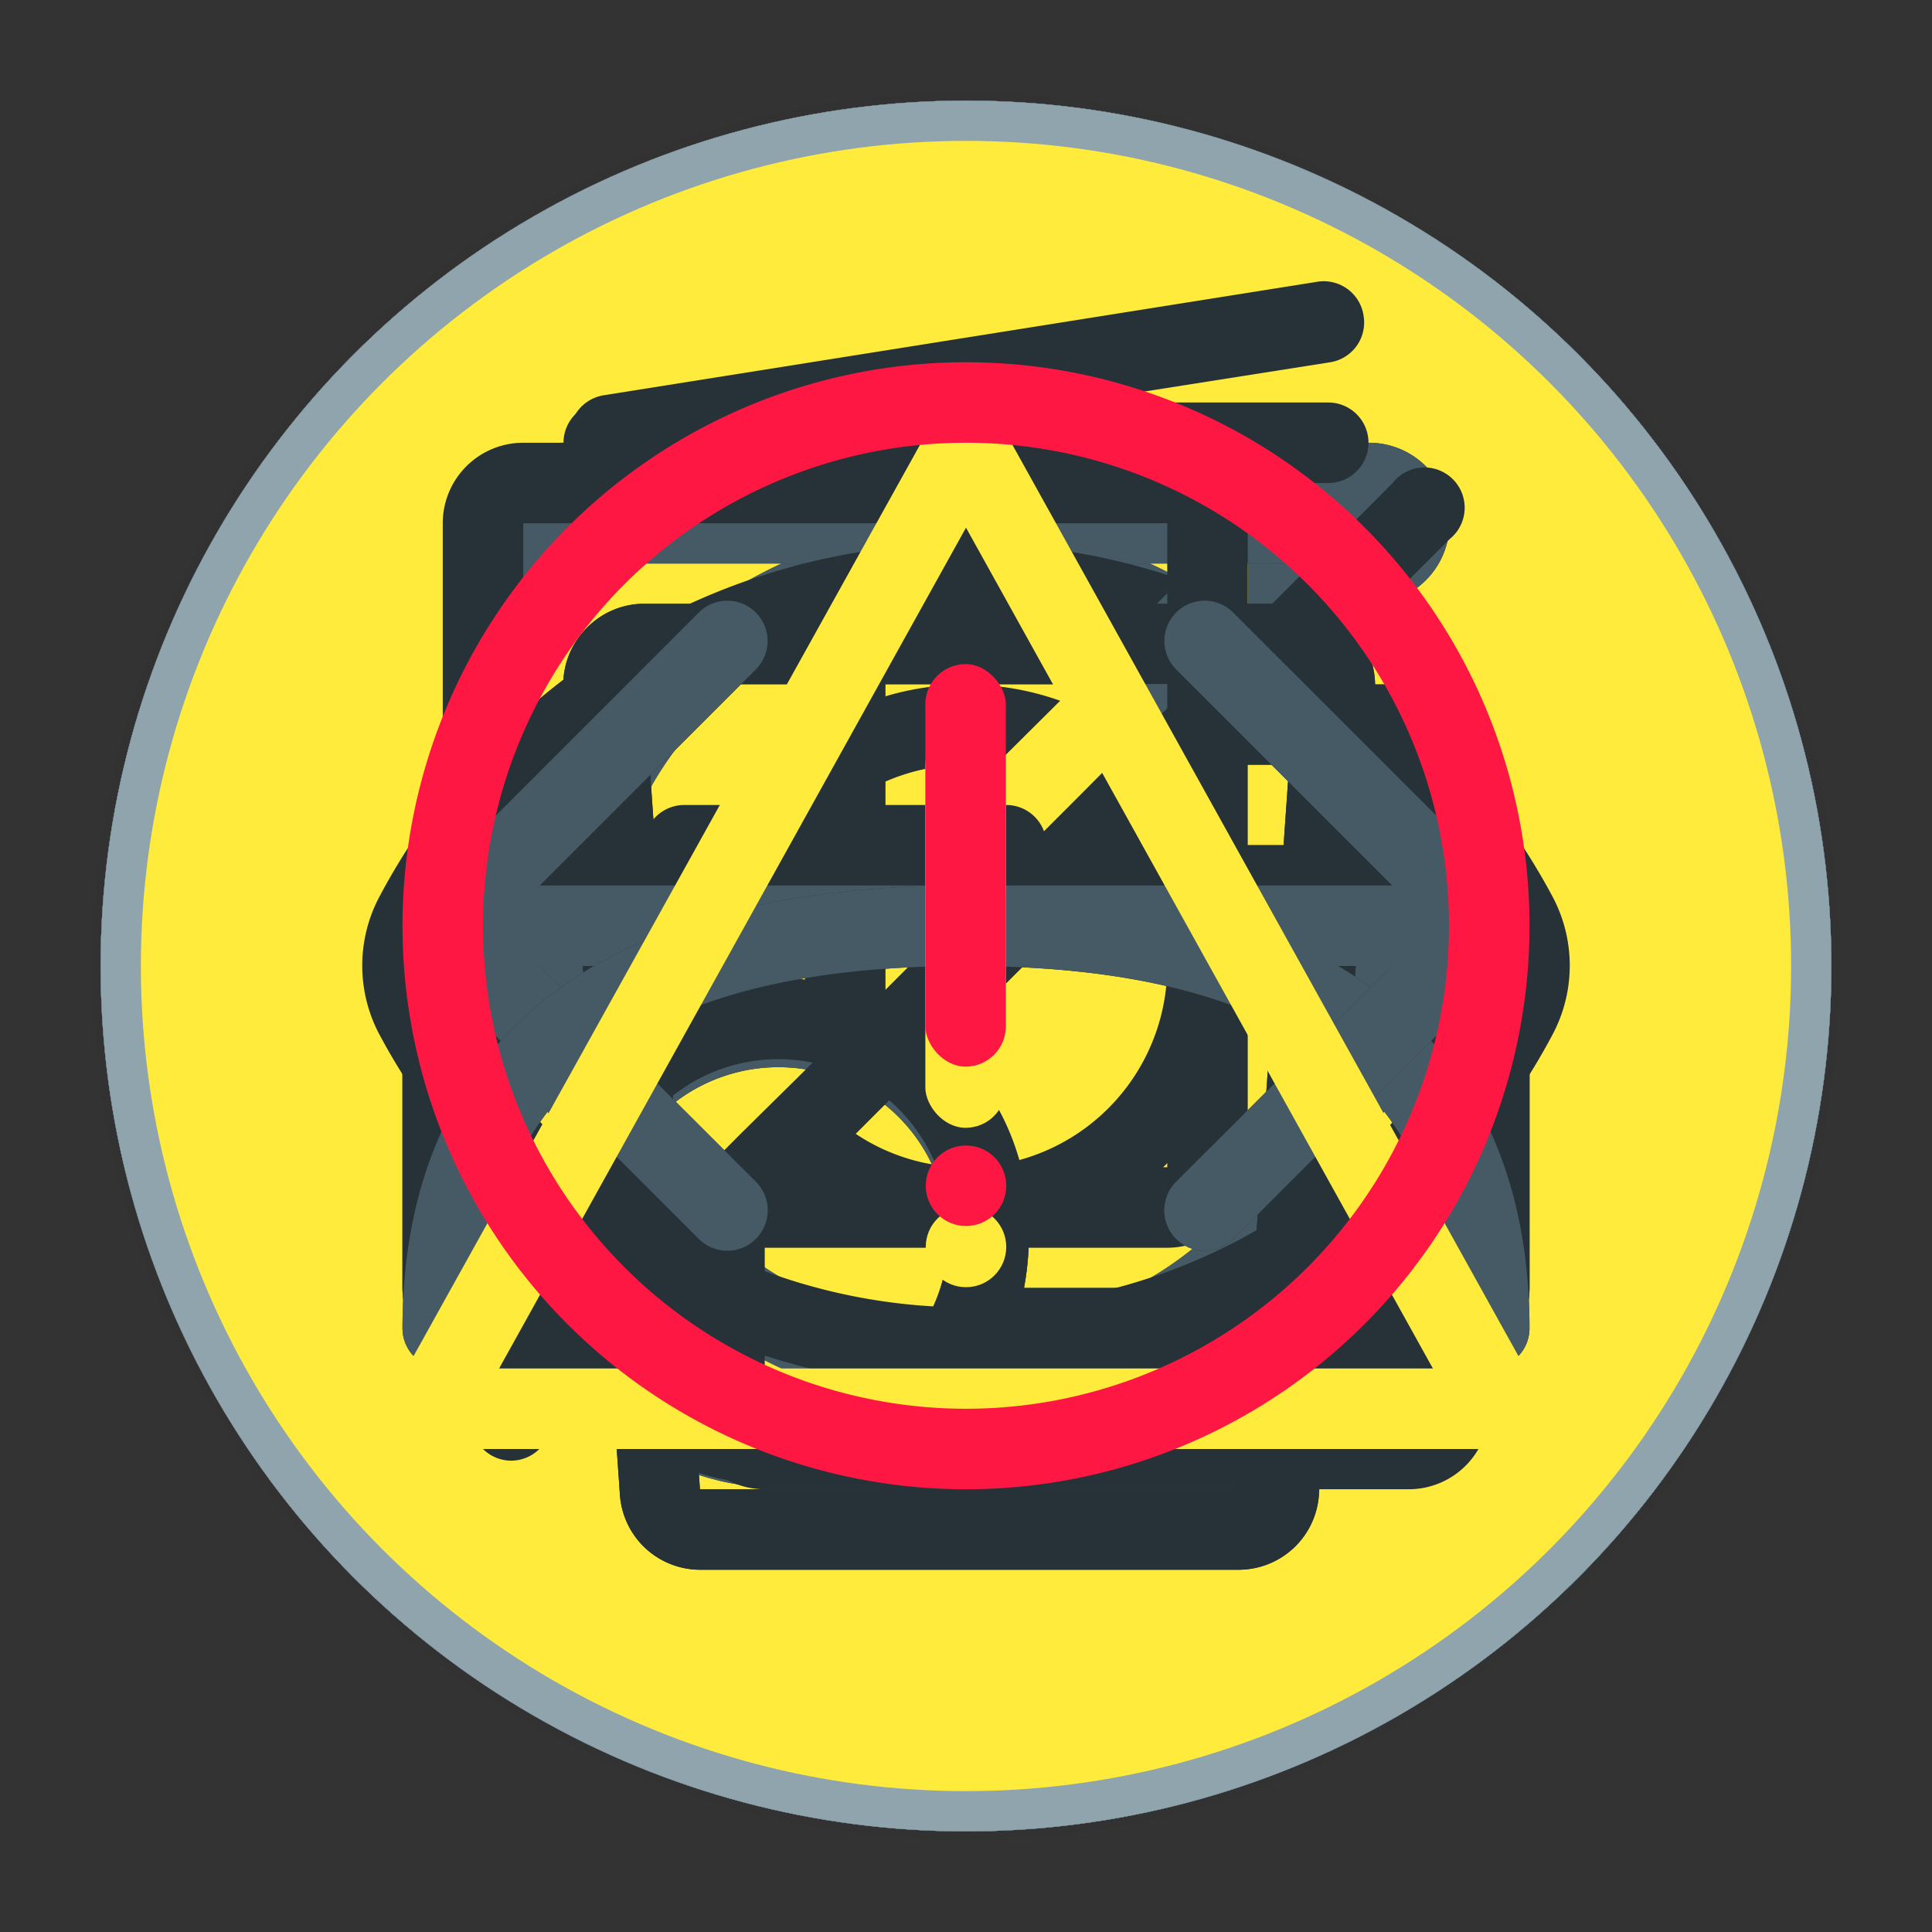 <svg xmlns="http://www.w3.org/2000/svg" xmlns:xlink="http://www.w3.org/1999/xlink" viewBox="0 0 48 48">
  <rect x="0" y="0" width="48" height="48" fill="#333333" stroke="none"/>
  <defs>
    <style>
      .cls-1 {
        opacity: 0.1;
        fill: url(#radial-gradient);
      }

      .cls-2 {
        fill: #fff;
      }

      .cls-3, .cls-4, .cls-5 {
        fill: none;
      }

      .cls-10, .cls-12, .cls-4, .cls-9 {
        stroke: #90a4ae;
      }

      .cls-4 {
        stroke-linejoin: round;
      }

      .cls-5 {
        stroke: #84edcf;
        stroke-linecap: round;
      }

      .cls-10, .cls-11, .cls-12, .cls-5, .cls-8, .cls-9 {
        stroke-miterlimit: 10;
      }

      .cls-6 {
        fill: #263238;
      }

      .cls-7 {
        fill: #455a64;
      }

      .cls-8, .cls-9 {
        fill: #84edcf;
      }

      .cls-11, .cls-8 {
        stroke: #263238;
      }

      .cls-10 {
        fill: #ff5252;
      }

      .cls-11, .cls-12, .cls-13 {
        fill: #ffeb3b;
      }

      .cls-14 {
        fill: #ff1744;
      }
    </style>
    <radialGradient id="radial-gradient" cx="24" cy="24" r="22" gradientUnits="userSpaceOnUse">
      <stop offset="0"/>
      <stop offset="0.86" stop-opacity="0.56"/>
      <stop offset="1" stop-opacity="0.05"/>
    </radialGradient>
  </defs>
  <title>Asset 74UI_icons</title>
  <g id="Layer_2" data-name="Layer 2">
    <g id="Pressed_bg">
      <circle id="shadow" class="cls-1" cx="24" cy="24" r="22"/>
      <circle id="whiteCircle" class="cls-2" cx="24" cy="24" r="21"/>
      <rect id="frame" class="cls-3" width="48" height="48"/>
    </g>
    <g id="Circle_bg">
      <circle id="Circle" class="cls-4" cx="24" cy="24" r="21"/>
      <rect id="frame-2" data-name="frame" class="cls-3" width="48" height="48"/>
    </g>
    <g id="Selected_bg">
      <circle class="cls-5" cx="24" cy="24" r="21"/>
      <rect id="frame-3" data-name="frame" class="cls-3" width="48" height="48"/>
    </g>
    <g id="ic_new">
      <g id="new_highlight">
        <path id="new_Path" class="cls-6" d="M33,23H25V15a1,1,0,0,0-2,0v8H15a1,1,0,0,0,0,2h8v8a1,1,0,0,0,2,0V25h8a1,1,0,0,0,0-2Z"/>
        <rect id="frame-4" data-name="frame" class="cls-3" width="48" height="48"/>
      </g>
      <g id="new_default">
        <path id="new_Path-2" data-name="new_Path" class="cls-7" d="M33,23H25V15a1,1,0,0,0-2,0v8H15a1,1,0,0,0,0,2h8v8a1,1,0,0,0,2,0V25h8a1,1,0,0,0,0-2Z"/>
        <rect id="frame-5" data-name="frame" class="cls-3" width="48" height="48"/>
      </g>
    </g>
    <g id="ic_download">
      <g id="download_highlight">
        <path class="cls-6" d="M31.78,23.22a1,1,0,0,0-1.41,0L25,28.59V11a1,1,0,0,0-2,0V28.58l-5.36-5.36a1,1,0,0,0-1.42,0,1,1,0,0,0,0,1.41l7.07,7.08a1,1,0,0,0,1.42,0l7.07-7.08A1,1,0,0,0,31.78,23.22Z"/>
        <rect class="cls-6" x="14" y="34" width="20" height="2" rx="1"/>
        <rect id="frame-6" data-name="frame" class="cls-3" width="48" height="48"/>
      </g>
      <g id="download_default">
        <path class="cls-7" d="M31.78,23.22a1,1,0,0,0-1.41,0L25,28.59V11a1,1,0,0,0-2,0V28.58l-5.36-5.36a1,1,0,0,0-1.42,0,1,1,0,0,0,0,1.41l7.07,7.08a1,1,0,0,0,1.42,0l7.07-7.08A1,1,0,0,0,31.78,23.22Z"/>
        <rect class="cls-7" x="14" y="34" width="20" height="2" rx="1"/>
        <rect id="frame-7" data-name="frame" class="cls-3" width="48" height="48"/>
      </g>
    </g>
    <g id="ic_open">
      <g id="open_highlight">
        <path class="cls-6" d="M16.22,24.78a1,1,0,0,0,1.41,0L23,19.41V37a1,1,0,0,0,2,0V19.41l5.36,5.37a1,1,0,0,0,1.42-1.42l-7.07-7.07a1,1,0,0,0-1.42,0l-7.07,7.07A1,1,0,0,0,16.22,24.78Z"/>
        <rect class="cls-6" x="14" y="12" width="20" height="2" rx="1" transform="translate(48 26) rotate(180)"/>
        <rect id="frame-8" data-name="frame" class="cls-3" width="48" height="48"/>
      </g>
      <g id="open_default">
        <path class="cls-7" d="M16.22,24.78a1,1,0,0,0,1.41,0L23,19.41V37a1,1,0,0,0,2,0V19.41l5.36,5.37a1,1,0,0,0,1.42-1.42l-7.07-7.07a1,1,0,0,0-1.42,0l-7.07,7.07A1,1,0,0,0,16.22,24.78Z"/>
        <rect class="cls-7" x="14" y="12" width="20" height="2" rx="1" transform="translate(48 26) rotate(180)"/>
        <rect id="frame-9" data-name="frame" class="cls-3" width="48" height="48"/>
      </g>
    </g>
    <g id="ic_TextMode">
      <g id="textMode_highlight">
        <path class="cls-6" d="M19.58,30,14.29,24.7a1,1,0,0,1,0-1.42L19.58,18A1,1,0,0,1,21,18h0a1,1,0,0,1,0,1.41L16.41,24,21,28.57A1,1,0,0,1,21,30h0A1,1,0,0,1,19.58,30Z"/>
        <path class="cls-6" d="M27,30h0a1,1,0,0,1,0-1.42L31.59,24,27,19.41A1,1,0,0,1,27,18h0a1,1,0,0,1,1.42,0l5.29,5.29A1,1,0,0,1,34,24a1.05,1.05,0,0,1-.29.71L28.42,30A1,1,0,0,1,27,30Z"/>
        <rect id="frame-10" data-name="frame" class="cls-3" width="48" height="48"/>
      </g>
      <g id="textMode_default">
        <path class="cls-7" d="M19.58,30,14.29,24.7a1,1,0,0,1,0-1.42L19.58,18A1,1,0,0,1,21,18h0a1,1,0,0,1,0,1.41L16.41,24,21,28.57A1,1,0,0,1,21,30h0A1,1,0,0,1,19.58,30Z"/>
        <path class="cls-7" d="M27,30h0a1,1,0,0,1,0-1.42L31.59,24,27,19.41A1,1,0,0,1,27,18h0a1,1,0,0,1,1.42,0l5.29,5.29A1,1,0,0,1,34,24a1.05,1.05,0,0,1-.29.71L28.42,30A1,1,0,0,1,27,30Z"/>
        <rect id="frame-11" data-name="frame" class="cls-3" width="48" height="48"/>
      </g>
    </g>
    <g id="ic_play">
      <g id="play_highlight">
        <circle class="cls-8" cx="24" cy="24" r="21"/>
        <g>
          <polygon class="cls-2" points="30.1 23.99 20 17.78 20 30.21 30.1 23.99"/>
          <path class="cls-6" d="M19,33a1,1,0,0,1-.49-.13A1,1,0,0,1,18,32V16a1,1,0,0,1,.51-.87,1,1,0,0,1,1,0l13,8A1,1,0,0,1,33,24a1,1,0,0,1-.48.85l-13,8A1,1,0,0,1,19,33Zm1-15.22V30.21L30.1,24Z"/>
        </g>
        <rect id="frame-12" data-name="frame" class="cls-3" width="48" height="48"/>
      </g>
      <g id="play_default">
        <circle class="cls-9" cx="24" cy="24" r="21"/>
        <g>
          <polygon class="cls-2" points="30.1 23.99 20 17.78 20 30.21 30.1 23.99"/>
          <path class="cls-7" d="M19,33a1,1,0,0,1-.49-.13A1,1,0,0,1,18,32V16a1,1,0,0,1,.51-.87,1,1,0,0,1,1,0l13,8A1,1,0,0,1,33,24a1,1,0,0,1-.48.85l-13,8A1,1,0,0,1,19,33Zm1-15.22V30.21L30.1,24Z"/>
        </g>
        <rect id="frame-13" data-name="frame" class="cls-3" width="48" height="48"/>
      </g>
    </g>
    <g id="ic_Stop">
      <g id="stop_default">
        <circle class="cls-10" cx="24" cy="24" r="21"/>
        <rect id="frame-14" data-name="frame" class="cls-3" width="48" height="48"/>
        <g>
          <rect class="cls-2" x="17.5" y="17.5" width="13" height="13"/>
          <path class="cls-7" d="M30.5,32.5h-13a2,2,0,0,1-2-2v-13a2,2,0,0,1,2-2h13a2,2,0,0,1,2,2v13A2,2,0,0,1,30.5,32.5Zm-13-15h0v13h13v-13Z"/>
        </g>
      </g>
    </g>
    <g id="ic_reloadProgram">
      <g id="reload_highlight">
        <circle class="cls-11" cx="24" cy="24" r="21"/>
        <rect id="frame-15" data-name="frame" class="cls-3" width="48" height="48"/>
        <path id="arrow" class="cls-6" d="M34,23a1,1,0,0,0-1,1,9,9,0,1,1-9-9,8.88,8.88,0,0,1,5.65,2H28a1,1,0,0,0,0,2h4a1,1,0,0,0,1-1V14a1,1,0,0,0-2,0v1.52A11,11,0,1,0,24,35,11,11,0,0,0,35,24,1,1,0,0,0,34,23Z"/>
      </g>
      <g id="reload_default">
        <circle class="cls-12" cx="24" cy="24" r="21"/>
        <rect id="frame-16" data-name="frame" class="cls-3" width="48" height="48"/>
        <path id="arrow-2" data-name="arrow" class="cls-7" d="M34,23a1,1,0,0,0-1,1,9,9,0,1,1-9-9,8.88,8.88,0,0,1,5.65,2H28a1,1,0,0,0,0,2h4a1,1,0,0,0,1-1V14a1,1,0,0,0-2,0v1.52A11,11,0,1,0,24,35,11,11,0,0,0,35,24,1,1,0,0,0,34,23Z"/>
      </g>
    </g>
    <g id="ic_connect">
      <g id="robotConnect_highlight">
        <path class="cls-6" d="M36,21H12a2,2,0,0,0-2,2v9a2,2,0,0,0,2,2h2a6.18,6.18,0,0,0,1.54,1.72l.06.05c.19.13.38.26.58.38l.06,0a6.6,6.6,0,0,0,1.37.57l.19.05a4.86,4.86,0,0,0,.55.11l.21,0a5.73,5.73,0,0,0,1.51,0l.21,0a5.35,5.35,0,0,0,.55-.11l.19-.05a6.6,6.6,0,0,0,1.37-.57l.06,0c.2-.12.39-.25.58-.38l.06-.05A6.18,6.18,0,0,0,24.65,34H36a2,2,0,0,0,2-2V23A2,2,0,0,0,36,21ZM22.89,33a2,2,0,0,1-.16.24l-.32.39-.13.13a3.31,3.31,0,0,1-.54.45l-.12.08a4,4,0,0,1-.61.33l-.05,0a4.91,4.91,0,0,1-.71.22l-.15,0a4.22,4.22,0,0,1-1.53,0l-.16,0a5.19,5.19,0,0,1-.7-.22l-.05,0a3.6,3.6,0,0,1-.61-.33l-.12-.08a2.93,2.93,0,0,1-.54-.45,1.59,1.59,0,0,1-.13-.13l-.32-.39L15.78,33a4.22,4.22,0,1,1,7.78-2.26A4.13,4.13,0,0,1,22.89,33ZM36,32H25.44a6.91,6.91,0,0,0,.12-1.22,6.23,6.23,0,0,0-12.45,0A6.91,6.91,0,0,0,13.23,32H12V23H36Z"/>
        <path class="cls-6" d="M34,11a2,2,0,0,0-1.72,1H15.72A2,2,0,0,0,14,11a2,2,0,1,0,1.72,3H32.28A2,2,0,1,0,34,11Z"/>
        <rect id="frame-17" data-name="frame" class="cls-3" width="48" height="48"/>
      </g>
      <g id="robotConnect_default">
        <path class="cls-7" d="M36,21H12a2,2,0,0,0-2,2v9a2,2,0,0,0,2,2h2a6.18,6.18,0,0,0,1.54,1.72l.06.05c.19.13.38.26.58.38l.06,0a6.6,6.6,0,0,0,1.37.57l.19.05a4.86,4.86,0,0,0,.55.11l.21,0a5.73,5.73,0,0,0,1.51,0l.21,0a5.35,5.35,0,0,0,.55-.11l.19-.05a6.6,6.6,0,0,0,1.37-.57l.06,0c.2-.12.39-.25.58-.38l.06-.05A6.18,6.18,0,0,0,24.65,34H36a2,2,0,0,0,2-2V23A2,2,0,0,0,36,21ZM22.89,33a2,2,0,0,1-.16.24l-.32.39-.13.13a3.31,3.31,0,0,1-.54.45l-.12.08a4,4,0,0,1-.61.33l-.05,0a4.91,4.91,0,0,1-.71.22l-.15,0a4.22,4.22,0,0,1-1.53,0l-.16,0a5.19,5.19,0,0,1-.7-.22l-.05,0a3.6,3.6,0,0,1-.61-.33l-.12-.08a2.93,2.93,0,0,1-.54-.45,1.59,1.59,0,0,1-.13-.13l-.32-.39L15.78,33a4.22,4.22,0,1,1,7.78-2.26A4.13,4.13,0,0,1,22.89,33ZM36,32H25.44a6.91,6.91,0,0,0,.12-1.22,6.23,6.23,0,0,0-12.45,0A6.91,6.91,0,0,0,13.23,32H12V23H36Z"/>
        <path class="cls-7" d="M34,11a2,2,0,0,0-1.72,1H15.72A2,2,0,0,0,14,11a2,2,0,1,0,1.72,3H32.28A2,2,0,1,0,34,11Z"/>
        <rect id="frame-18" data-name="frame" class="cls-3" width="48" height="48"/>
      </g>
    </g>
    <g id="ic_disconnect">
      <g id="disconnect_highlight">
        <path class="cls-6" d="M20.11,17.07a1,1,0,0,0,1.42,0L24,14.59l2.48,2.48a1,1,0,1,0,1.41-1.41l-2.47-2.48,2.47-2.47a1,1,0,0,0,0-1.42,1,1,0,0,0-1.41,0L24,11.77,21.53,9.29a1,1,0,0,0-1.42,1.42l2.48,2.47-2.48,2.48A1,1,0,0,0,20.11,17.07Z"/>
        <path class="cls-6" d="M36,21H12a2,2,0,0,0-2,2v9a2,2,0,0,0,2,2h2a6.29,6.29,0,0,0,1.54,1.71l.06,0a5.25,5.25,0,0,0,.58.38l.06,0a6.13,6.13,0,0,0,1.37.58l.19.05.55.11.21,0a5.73,5.73,0,0,0,1.51,0l.21,0,.55-.11.19-.05a6.13,6.13,0,0,0,1.37-.58l.06,0a5.25,5.25,0,0,0,.58-.38l.06,0A6.29,6.29,0,0,0,24.65,34H36a2,2,0,0,0,2-2V23A2,2,0,0,0,36,21ZM22.89,33a1.88,1.88,0,0,1-.16.23,4.16,4.16,0,0,1-.32.39.86.86,0,0,1-.13.14,4.77,4.77,0,0,1-.54.45l-.12.08c-.2.12-.4.23-.61.33l-.05,0a3.92,3.92,0,0,1-.71.22l-.15,0a3.7,3.7,0,0,1-1.53,0l-.16,0a4.07,4.07,0,0,1-.7-.22l-.05,0a5.92,5.92,0,0,1-.61-.33l-.12-.08a4,4,0,0,1-.54-.45.86.86,0,0,1-.13-.14,4.16,4.16,0,0,1-.32-.39,1.88,1.88,0,0,1-.16-.23,4.13,4.13,0,0,1-.67-2.25,4.23,4.23,0,1,1,8.45,0A4.13,4.13,0,0,1,22.89,33ZM36,32H25.44a7.1,7.1,0,0,0,.12-1.22,6.23,6.23,0,1,0-12.45,0A7.1,7.1,0,0,0,13.23,32H12V23H36Z"/>
        <rect id="frame-19" data-name="frame" class="cls-3" width="48" height="48"/>
      </g>
    </g>
    <g id="ic_UI_disable">
      <g id="disable_highlight">
        <path class="cls-6" d="M13.27,30.48l1.41-1.41a14.59,14.59,0,0,1-3.49-4.32,1.63,1.63,0,0,1,0-1.52A14.44,14.44,0,0,1,27.74,16l1.6-1.6a16.26,16.26,0,0,0-5.34-.9A16.51,16.51,0,0,0,9.42,22.29a3.65,3.65,0,0,0,0,3.4A16.56,16.56,0,0,0,13.27,30.48Z"/>
        <path class="cls-6" d="M38.58,22.29a16.49,16.49,0,0,0-5.46-6l2.9-2.9A1,1,0,1,0,34.6,12l-3.26,3.27h0l-1.49,1.5h0L28.18,18.4h0l-1.43,1.44h0l-6.91,6.91h0L18.4,28.17h0l-2.08,2.09h0L14.88,31.7h0L12,34.59A1,1,0,0,0,12,36a1,1,0,0,0,.7.29A1,1,0,0,0,13.4,36l3.27-3.28A16.26,16.26,0,0,0,24,34.47a16.51,16.51,0,0,0,14.58-8.78A3.65,3.65,0,0,0,38.58,22.29ZM29,24a5,5,0,0,1-5,5,4.92,4.92,0,0,1-2.74-.83l6.9-6.9A5,5,0,0,1,29,24Zm7.82.76a14.47,14.47,0,0,1-18.64,6.49l1.66-1.66A6.86,6.86,0,0,0,24,31a7,7,0,0,0,7-7,6.86,6.86,0,0,0-1.4-4.17l2.09-2.09a14.46,14.46,0,0,1,5.13,5.5A1.63,1.63,0,0,1,36.81,24.75Z"/>
        <path class="cls-6" d="M24,19a5.05,5.05,0,0,1,.68.06l1.66-1.65A7,7,0,0,0,17,24a6.73,6.73,0,0,0,.41,2.34l1.65-1.66A5.05,5.05,0,0,1,19,24,5,5,0,0,1,24,19Z"/>
        <rect id="frame-20" data-name="frame" class="cls-3" width="48" height="48"/>
      </g>
    </g>
    <g id="ic_duplicate">
      <g id="duplicate_active">
        <path id="duplicate_path" class="cls-6" d="M35,17H31V13a2,2,0,0,0-2-2H13a2,2,0,0,0-2,2V29a2,2,0,0,0,2,2h4v4a2,2,0,0,0,2,2H35a2,2,0,0,0,2-2V19A2,2,0,0,0,35,17ZM13,29V13H29V29H13Zm22,6H19V31H29a2,2,0,0,0,2-2V19h4ZM25,20H22V17a1,1,0,0,0-2,0v3H17a1,1,0,0,0,0,2h3v3a1,1,0,0,0,2,0V22h3a1,1,0,0,0,0-2Z"/>
        <rect id="frame-21" data-name="frame" class="cls-3" width="48" height="48"/>
      </g>
    </g>
    <g id="ic_delete">
      <g id="delete_default">
        <path id="trash_path" class="cls-6" d="M32.17,15H16a2,2,0,0,0-1.45.63A2,2,0,0,0,14,17.17L15.4,37.11a2,2,0,0,0,2,1.89H30.77a2,2,0,0,0,2-1.89l1.39-19.94a2.09,2.09,0,0,0-.54-1.54A2,2,0,0,0,32.17,15Zm0,2-1.4,20L17.39,37,16,17H32.17Z"/>
        <path id="clap_path" class="cls-6" d="M15,12H33a1,1,0,0,0,0-2H15a1,1,0,0,0,0,2Z"/>
        <rect id="frame-22" data-name="frame" class="cls-3" width="48" height="48"/>
      </g>
      <g id="delete_active">
        <path id="trash_path-2" data-name="trash_path" class="cls-6" d="M32.17,15H16a2,2,0,0,0-1.45.63A2,2,0,0,0,14,17.17L15.4,37.11a2,2,0,0,0,2,1.89H30.77a2,2,0,0,0,2-1.89l1.39-19.94a2.09,2.09,0,0,0-.54-1.54A2,2,0,0,0,32.17,15Zm0,2-1.4,20L17.39,37,16,17H32.17Z"/>
        <path id="clap_path-2" data-name="clap_path" class="cls-6" d="M15.27,11.8,33.05,9a1,1,0,0,0,.83-1.14A1,1,0,0,0,32.73,7L15,9.82a1,1,0,1,0,.32,2Z"/>
        <rect id="frame-23" data-name="frame" class="cls-3" width="48" height="48"/>
      </g>
    </g>
    <g id="ic_undo">
      <g id="undo_highlight">
        <path id="undo_arrow" class="cls-6" d="M24,22H13.41l5.37-5.37a1,1,0,0,0,0-1.41,1,1,0,0,0-1.42,0l-7.07,7.07A1,1,0,0,0,10,23a1,1,0,0,0,.29.71l7.07,7.07a1,1,0,0,0,1.42-1.42L13.41,24H24c8,0,12,3,12,9a1,1,0,0,0,2,0C38,28,35.57,22,24,22Z"/>
        <rect id="frame-24" data-name="frame" class="cls-3" width="48" height="48"/>
      </g>
      <g id="undo_default">
        <path id="undo_arrow-2" data-name="undo_arrow" class="cls-7" d="M24,22H13.41l5.37-5.37a1,1,0,0,0,0-1.41,1,1,0,0,0-1.42,0l-7.07,7.07A1,1,0,0,0,10,23a1,1,0,0,0,.29.71l7.07,7.07a1,1,0,0,0,1.42-1.42L13.41,24H24c8,0,12,3,12,9a1,1,0,0,0,2,0C38,28,35.57,22,24,22Z"/>
        <rect id="frame-25" data-name="frame" class="cls-3" width="48" height="48"/>
      </g>
    </g>
    <g id="ic_redo">
      <g id="redo_highlight">
        <path id="arrow-3" data-name="arrow" class="cls-6" d="M24,22H34.59l-5.37-5.37a1,1,0,0,1,0-1.41,1,1,0,0,1,1.42,0l7.07,7.07A1,1,0,0,1,38,23a1,1,0,0,1-.29.71l-7.07,7.07a1,1,0,0,1-1.42-1.42L34.59,24H24c-8,0-12,3-12,9a1,1,0,0,1-2,0C10,28,12.43,22,24,22Z"/>
        <rect id="frame-26" data-name="frame" class="cls-3" width="48" height="48"/>
      </g>
      <g id="redo_default">
        <path id="arrow-4" data-name="arrow" class="cls-7" d="M24,22H34.59l-5.37-5.37a1,1,0,0,1,0-1.41,1,1,0,0,1,1.42,0l7.07,7.07A1,1,0,0,1,38,23a1,1,0,0,1-.29.71l-7.07,7.07a1,1,0,0,1-1.42-1.42L34.59,24H24c-8,0-12,3-12,9a1,1,0,0,1-2,0C10,28,12.43,22,24,22Z"/>
        <rect id="frame-27" data-name="frame" class="cls-3" width="48" height="48"/>
      </g>
    </g>
    <g id="Warning">
      <g>
        <path class="cls-13" d="M24,13.11,35.6,34H12.4L24,13.11m0-3.06a1,1,0,0,0-.87.51L9.82,34.51A1,1,0,0,0,10.7,36H37.3a1,1,0,0,0,.88-1.49L24.88,10.56a1,1,0,0,0-.88-.51Z"/>
        <circle class="cls-13" cx="24" cy="30.98" r="1"/>
        <rect class="cls-13" x="22.99" y="18.02" width="2" height="10" rx="1"/>
        <rect id="frame-28" data-name="frame" class="cls-3" width="48" height="48"/>
      </g>
    </g>
    <g id="Error">
      <g>
        <circle class="cls-14" cx="24" cy="29.46" r="1"/>
        <rect class="cls-14" x="22.99" y="16.5" width="2" height="10" rx="1"/>
        <path class="cls-14" d="M24,11A12,12,0,1,1,12,23,12,12,0,0,1,24,11m0-2A14,14,0,1,0,38,23,14,14,0,0,0,24,9Z"/>
        <rect id="frame-29" data-name="frame" class="cls-3" width="48" height="48"/>
      </g>
    </g>
  </g>
</svg>
